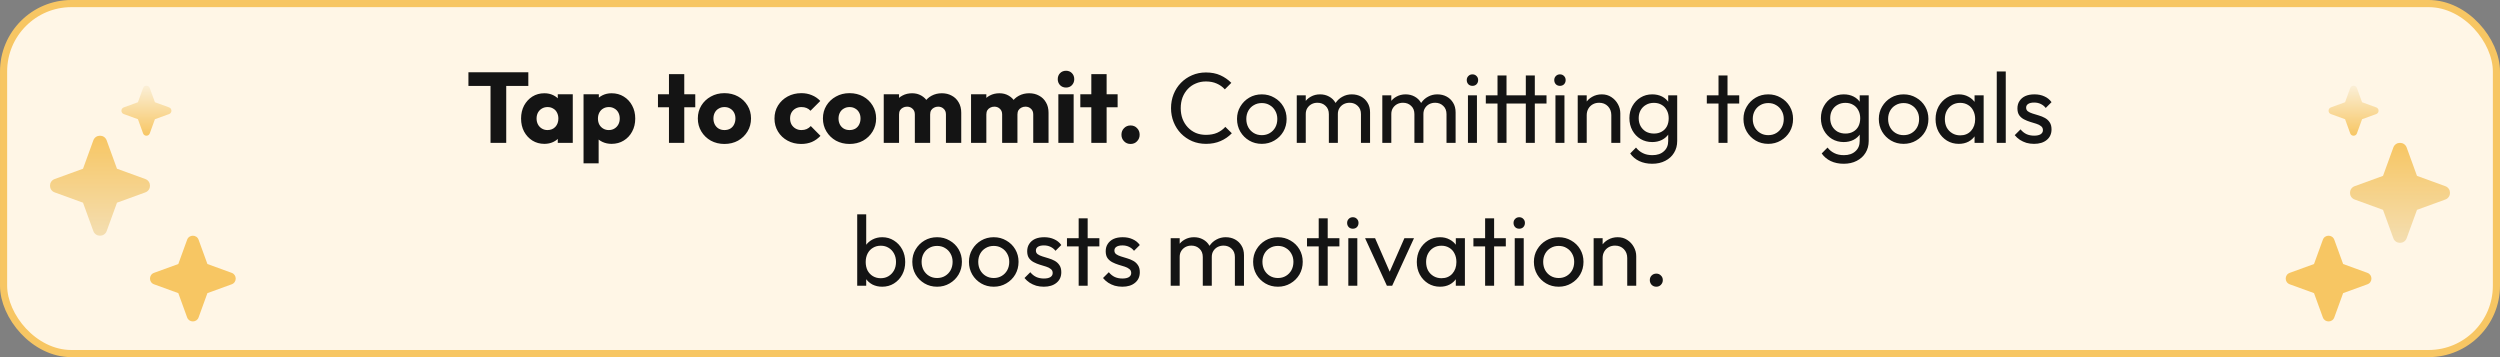 <svg width="350" height="50" viewBox="0 0 350 50" fill="none" xmlns="http://www.w3.org/2000/svg">
<rect x="0" y="0" width="350" height="50" fill="#808080" stroke="none"/>
<rect x="0.5" y="0.5" width="349" height="49" rx="9.5" fill="#FFF6E6"/>
<rect x="0.5" y="0.5" width="349" height="49" rx="9.5" stroke="#F7C663"/>
<path fill-rule="evenodd" clip-rule="evenodd" d="M14.935 19.655C14.617 18.782 13.383 18.782 13.065 19.655L11.622 23.622L7.655 25.065C6.782 25.383 6.782 26.617 7.655 26.935L11.622 28.378L13.065 32.345C13.383 33.218 14.617 33.218 14.935 32.345L16.378 28.378L20.345 26.935C21.218 26.617 21.218 25.383 20.345 25.065L16.378 23.622L14.935 19.655Z" fill="url(#paint0_linear_2391_3575)"/>
<path fill-rule="evenodd" clip-rule="evenodd" d="M20.968 12.327C20.808 11.891 20.192 11.891 20.032 12.327L19.311 14.311L17.327 15.033C16.891 15.191 16.891 15.809 17.327 15.967L19.311 16.689L20.032 18.673C20.192 19.109 20.808 19.109 20.968 18.673L21.689 16.689L23.673 15.967C24.109 15.809 24.109 15.191 23.673 15.033L21.689 14.311L20.968 12.327Z" fill="url(#paint1_linear_2391_3575)"/>
<path fill-rule="evenodd" clip-rule="evenodd" d="M27.802 33.561C27.529 32.813 26.471 32.813 26.198 33.561L24.962 36.962L21.561 38.199C20.813 38.471 20.813 39.529 21.561 39.801L24.962 41.038L26.198 44.439C26.471 45.187 27.529 45.187 27.802 44.439L29.038 41.038L32.439 39.801C33.187 39.529 33.187 38.471 32.439 38.199L29.038 36.962L27.802 33.561Z" fill="#F7C663"/>
<path d="M68.674 20V10.256H70.872V20H68.674ZM65.58 12.034V10.116H73.966V12.034H65.58ZM76.212 20.14C75.587 20.14 75.027 19.986 74.532 19.678C74.047 19.37 73.66 18.95 73.37 18.418C73.09 17.886 72.95 17.279 72.95 16.598C72.95 15.917 73.09 15.31 73.37 14.778C73.66 14.246 74.047 13.826 74.532 13.518C75.027 13.21 75.587 13.056 76.212 13.056C76.67 13.056 77.08 13.145 77.444 13.322C77.818 13.499 78.121 13.747 78.354 14.064C78.588 14.372 78.718 14.727 78.746 15.128V18.068C78.718 18.469 78.588 18.829 78.354 19.146C78.13 19.454 77.832 19.697 77.458 19.874C77.085 20.051 76.67 20.14 76.212 20.14ZM76.646 18.208C77.104 18.208 77.472 18.059 77.752 17.76C78.032 17.452 78.172 17.065 78.172 16.598C78.172 16.281 78.107 16.001 77.976 15.758C77.855 15.515 77.678 15.329 77.444 15.198C77.22 15.058 76.959 14.988 76.66 14.988C76.362 14.988 76.096 15.058 75.862 15.198C75.638 15.329 75.456 15.515 75.316 15.758C75.186 16.001 75.12 16.281 75.12 16.598C75.12 16.906 75.186 17.181 75.316 17.424C75.447 17.667 75.629 17.858 75.862 17.998C76.096 18.138 76.357 18.208 76.646 18.208ZM78.088 20V18.166L78.41 16.514L78.088 14.862V13.196H80.188V20H78.088ZM85.616 20.14C85.159 20.14 84.739 20.051 84.356 19.874C83.974 19.697 83.661 19.454 83.418 19.146C83.176 18.829 83.036 18.469 82.998 18.068V15.198C83.036 14.797 83.176 14.433 83.418 14.106C83.661 13.779 83.974 13.523 84.356 13.336C84.739 13.149 85.159 13.056 85.616 13.056C86.26 13.056 86.83 13.21 87.324 13.518C87.828 13.826 88.22 14.246 88.5 14.778C88.79 15.31 88.934 15.917 88.934 16.598C88.934 17.279 88.79 17.886 88.5 18.418C88.22 18.95 87.828 19.37 87.324 19.678C86.83 19.986 86.26 20.14 85.616 20.14ZM81.696 22.87V13.196H83.838V14.946L83.488 16.598L83.81 18.25V22.87H81.696ZM85.224 18.208C85.532 18.208 85.798 18.138 86.022 17.998C86.256 17.858 86.438 17.667 86.568 17.424C86.699 17.181 86.764 16.906 86.764 16.598C86.764 16.281 86.699 16.001 86.568 15.758C86.438 15.515 86.256 15.329 86.022 15.198C85.798 15.058 85.537 14.988 85.238 14.988C84.94 14.988 84.674 15.058 84.44 15.198C84.216 15.329 84.039 15.515 83.908 15.758C83.778 16.001 83.712 16.281 83.712 16.598C83.712 16.906 83.773 17.181 83.894 17.424C84.025 17.667 84.207 17.858 84.44 17.998C84.674 18.138 84.935 18.208 85.224 18.208ZM93.655 20V10.382H95.797V20H93.655ZM92.115 15.016V13.196H97.337V15.016H92.115ZM101.42 20.154C100.72 20.154 100.085 20 99.516 19.692C98.956 19.375 98.512 18.945 98.186 18.404C97.859 17.863 97.696 17.256 97.696 16.584C97.696 15.912 97.859 15.31 98.186 14.778C98.512 14.246 98.956 13.826 99.516 13.518C100.076 13.201 100.71 13.042 101.42 13.042C102.129 13.042 102.764 13.196 103.324 13.504C103.884 13.812 104.327 14.237 104.654 14.778C104.98 15.31 105.144 15.912 105.144 16.584C105.144 17.256 104.98 17.863 104.654 18.404C104.327 18.945 103.884 19.375 103.324 19.692C102.764 20 102.129 20.154 101.42 20.154ZM101.42 18.208C101.728 18.208 101.998 18.143 102.232 18.012C102.465 17.872 102.642 17.681 102.764 17.438C102.894 17.186 102.96 16.901 102.96 16.584C102.96 16.267 102.894 15.991 102.764 15.758C102.633 15.515 102.451 15.329 102.218 15.198C101.994 15.058 101.728 14.988 101.42 14.988C101.121 14.988 100.855 15.058 100.622 15.198C100.388 15.329 100.206 15.515 100.076 15.758C99.945 16.001 99.88 16.281 99.88 16.598C99.88 16.906 99.945 17.186 100.076 17.438C100.206 17.681 100.388 17.872 100.622 18.012C100.855 18.143 101.121 18.208 101.42 18.208ZM112.166 20.154C111.466 20.154 110.831 20 110.262 19.692C109.693 19.384 109.245 18.959 108.918 18.418C108.591 17.877 108.428 17.27 108.428 16.598C108.428 15.917 108.591 15.31 108.918 14.778C109.254 14.237 109.707 13.812 110.276 13.504C110.845 13.196 111.485 13.042 112.194 13.042C112.726 13.042 113.211 13.135 113.65 13.322C114.098 13.499 114.495 13.77 114.84 14.134L113.468 15.506C113.309 15.329 113.123 15.198 112.908 15.114C112.703 15.03 112.465 14.988 112.194 14.988C111.886 14.988 111.611 15.058 111.368 15.198C111.135 15.329 110.948 15.515 110.808 15.758C110.677 15.991 110.612 16.267 110.612 16.584C110.612 16.901 110.677 17.181 110.808 17.424C110.948 17.667 111.139 17.858 111.382 17.998C111.625 18.138 111.895 18.208 112.194 18.208C112.474 18.208 112.721 18.161 112.936 18.068C113.16 17.965 113.351 17.825 113.51 17.648L114.868 19.02C114.513 19.393 114.112 19.678 113.664 19.874C113.216 20.061 112.717 20.154 112.166 20.154ZM118.933 20.154C118.233 20.154 117.599 20 117.029 19.692C116.469 19.375 116.026 18.945 115.699 18.404C115.373 17.863 115.209 17.256 115.209 16.584C115.209 15.912 115.373 15.31 115.699 14.778C116.026 14.246 116.469 13.826 117.029 13.518C117.589 13.201 118.224 13.042 118.933 13.042C119.643 13.042 120.277 13.196 120.837 13.504C121.397 13.812 121.841 14.237 122.167 14.778C122.494 15.31 122.657 15.912 122.657 16.584C122.657 17.256 122.494 17.863 122.167 18.404C121.841 18.945 121.397 19.375 120.837 19.692C120.277 20 119.643 20.154 118.933 20.154ZM118.933 18.208C119.241 18.208 119.512 18.143 119.745 18.012C119.979 17.872 120.156 17.681 120.277 17.438C120.408 17.186 120.473 16.901 120.473 16.584C120.473 16.267 120.408 15.991 120.277 15.758C120.147 15.515 119.965 15.329 119.731 15.198C119.507 15.058 119.241 14.988 118.933 14.988C118.635 14.988 118.369 15.058 118.135 15.198C117.902 15.329 117.72 15.515 117.589 15.758C117.459 16.001 117.393 16.281 117.393 16.598C117.393 16.906 117.459 17.186 117.589 17.438C117.72 17.681 117.902 17.872 118.135 18.012C118.369 18.143 118.635 18.208 118.933 18.208ZM123.724 20V13.196H125.866V20H123.724ZM128.078 20V16.024C128.078 15.679 127.97 15.413 127.756 15.226C127.55 15.03 127.294 14.932 126.986 14.932C126.771 14.932 126.58 14.979 126.412 15.072C126.244 15.156 126.108 15.277 126.006 15.436C125.912 15.595 125.866 15.791 125.866 16.024L125.04 15.66C125.04 15.119 125.156 14.657 125.39 14.274C125.623 13.882 125.94 13.583 126.342 13.378C126.743 13.163 127.196 13.056 127.7 13.056C128.176 13.056 128.6 13.163 128.974 13.378C129.356 13.593 129.66 13.891 129.884 14.274C130.108 14.657 130.22 15.114 130.22 15.646V20H128.078ZM132.432 20V16.024C132.432 15.679 132.324 15.413 132.11 15.226C131.904 15.03 131.648 14.932 131.34 14.932C131.125 14.932 130.934 14.979 130.766 15.072C130.598 15.156 130.462 15.277 130.36 15.436C130.266 15.595 130.22 15.791 130.22 16.024L128.988 15.856C129.006 15.277 129.142 14.783 129.394 14.372C129.655 13.952 129.996 13.63 130.416 13.406C130.845 13.173 131.326 13.056 131.858 13.056C132.38 13.056 132.842 13.168 133.244 13.392C133.654 13.607 133.976 13.919 134.21 14.33C134.452 14.731 134.574 15.217 134.574 15.786V20H132.432ZM135.946 20V13.196H138.088V20H135.946ZM140.3 20V16.024C140.3 15.679 140.193 15.413 139.978 15.226C139.773 15.03 139.516 14.932 139.208 14.932C138.994 14.932 138.802 14.979 138.634 15.072C138.466 15.156 138.331 15.277 138.228 15.436C138.135 15.595 138.088 15.791 138.088 16.024L137.262 15.66C137.262 15.119 137.379 14.657 137.612 14.274C137.846 13.882 138.163 13.583 138.564 13.378C138.966 13.163 139.418 13.056 139.922 13.056C140.398 13.056 140.823 13.163 141.196 13.378C141.579 13.593 141.882 13.891 142.106 14.274C142.33 14.657 142.442 15.114 142.442 15.646V20H140.3ZM144.654 20V16.024C144.654 15.679 144.547 15.413 144.332 15.226C144.127 15.03 143.87 14.932 143.562 14.932C143.348 14.932 143.156 14.979 142.988 15.072C142.82 15.156 142.685 15.277 142.582 15.436C142.489 15.595 142.442 15.791 142.442 16.024L141.21 15.856C141.229 15.277 141.364 14.783 141.616 14.372C141.878 13.952 142.218 13.63 142.638 13.406C143.068 13.173 143.548 13.056 144.08 13.056C144.603 13.056 145.065 13.168 145.466 13.392C145.877 13.607 146.199 13.919 146.432 14.33C146.675 14.731 146.796 15.217 146.796 15.786V20H144.654ZM148.169 20V13.196H150.311V20H148.169ZM149.247 12.258C148.911 12.258 148.631 12.146 148.407 11.922C148.192 11.689 148.085 11.409 148.085 11.082C148.085 10.746 148.192 10.466 148.407 10.242C148.631 10.018 148.911 9.906 149.247 9.906C149.583 9.906 149.858 10.018 150.073 10.242C150.288 10.466 150.395 10.746 150.395 11.082C150.395 11.409 150.288 11.689 150.073 11.922C149.858 12.146 149.583 12.258 149.247 12.258ZM152.785 20V10.382H154.927V20H152.785ZM151.245 15.016V13.196H156.467V15.016H151.245ZM158.277 20.154C157.913 20.154 157.609 20.028 157.367 19.776C157.124 19.524 157.003 19.221 157.003 18.866C157.003 18.493 157.124 18.185 157.367 17.942C157.609 17.69 157.913 17.564 158.277 17.564C158.65 17.564 158.953 17.69 159.187 17.942C159.429 18.185 159.551 18.493 159.551 18.866C159.551 19.221 159.429 19.524 159.187 19.776C158.953 20.028 158.65 20.154 158.277 20.154ZM168.844 20.14C168.144 20.14 167.495 20.014 166.898 19.762C166.301 19.501 165.778 19.141 165.33 18.684C164.891 18.227 164.551 17.695 164.308 17.088C164.065 16.481 163.944 15.833 163.944 15.142C163.944 14.442 164.065 13.789 164.308 13.182C164.551 12.575 164.891 12.048 165.33 11.6C165.778 11.143 166.296 10.788 166.884 10.536C167.481 10.275 168.13 10.144 168.83 10.144C169.595 10.144 170.267 10.275 170.846 10.536C171.425 10.797 171.938 11.152 172.386 11.6L171.476 12.51C171.168 12.165 170.79 11.894 170.342 11.698C169.903 11.502 169.399 11.404 168.83 11.404C168.317 11.404 167.845 11.497 167.416 11.684C166.987 11.861 166.613 12.118 166.296 12.454C165.979 12.79 165.731 13.187 165.554 13.644C165.386 14.101 165.302 14.601 165.302 15.142C165.302 15.683 165.386 16.183 165.554 16.64C165.731 17.097 165.979 17.494 166.296 17.83C166.613 18.166 166.987 18.427 167.416 18.614C167.845 18.791 168.317 18.88 168.83 18.88C169.437 18.88 169.964 18.782 170.412 18.586C170.86 18.381 171.238 18.105 171.546 17.76L172.456 18.656C172.008 19.123 171.481 19.487 170.874 19.748C170.277 20.009 169.6 20.14 168.844 20.14ZM176.654 20.14C176.001 20.14 175.413 19.986 174.89 19.678C174.368 19.37 173.952 18.955 173.644 18.432C173.336 17.9 173.182 17.307 173.182 16.654C173.182 16.01 173.336 15.431 173.644 14.918C173.952 14.395 174.368 13.98 174.89 13.672C175.413 13.364 176.001 13.21 176.654 13.21C177.298 13.21 177.882 13.364 178.404 13.672C178.936 13.971 179.356 14.381 179.664 14.904C179.972 15.427 180.126 16.01 180.126 16.654C180.126 17.307 179.972 17.9 179.664 18.432C179.356 18.955 178.936 19.37 178.404 19.678C177.882 19.986 177.298 20.14 176.654 20.14ZM176.654 18.922C177.074 18.922 177.448 18.824 177.774 18.628C178.101 18.432 178.358 18.166 178.544 17.83C178.731 17.485 178.824 17.093 178.824 16.654C178.824 16.225 178.726 15.842 178.53 15.506C178.344 15.17 178.087 14.909 177.76 14.722C177.443 14.526 177.074 14.428 176.654 14.428C176.234 14.428 175.861 14.526 175.534 14.722C175.208 14.909 174.951 15.17 174.764 15.506C174.578 15.842 174.484 16.225 174.484 16.654C174.484 17.093 174.578 17.485 174.764 17.83C174.951 18.166 175.208 18.432 175.534 18.628C175.861 18.824 176.234 18.922 176.654 18.922ZM181.546 20V13.35H182.806V20H181.546ZM186.04 20V15.982C186.04 15.487 185.886 15.1 185.578 14.82C185.279 14.531 184.901 14.386 184.444 14.386C184.136 14.386 183.861 14.451 183.618 14.582C183.375 14.713 183.179 14.895 183.03 15.128C182.881 15.361 182.806 15.641 182.806 15.968L182.288 15.716C182.288 15.212 182.395 14.773 182.61 14.4C182.834 14.027 183.137 13.737 183.52 13.532C183.903 13.317 184.332 13.21 184.808 13.21C185.275 13.21 185.695 13.313 186.068 13.518C186.451 13.723 186.749 14.013 186.964 14.386C187.188 14.759 187.3 15.203 187.3 15.716V20H186.04ZM190.534 20V15.982C190.534 15.487 190.38 15.1 190.072 14.82C189.773 14.531 189.4 14.386 188.952 14.386C188.644 14.386 188.364 14.451 188.112 14.582C187.869 14.713 187.673 14.895 187.524 15.128C187.375 15.361 187.3 15.641 187.3 15.968L186.586 15.716C186.614 15.203 186.749 14.764 186.992 14.4C187.244 14.027 187.566 13.737 187.958 13.532C188.35 13.317 188.779 13.21 189.246 13.21C189.731 13.21 190.165 13.313 190.548 13.518C190.931 13.723 191.234 14.013 191.458 14.386C191.691 14.759 191.808 15.207 191.808 15.73V20H190.534ZM193.523 20V13.35H194.783V20H193.523ZM198.017 20V15.982C198.017 15.487 197.863 15.1 197.555 14.82C197.256 14.531 196.878 14.386 196.421 14.386C196.113 14.386 195.837 14.451 195.595 14.582C195.352 14.713 195.156 14.895 195.007 15.128C194.857 15.361 194.783 15.641 194.783 15.968L194.265 15.716C194.265 15.212 194.372 14.773 194.587 14.4C194.811 14.027 195.114 13.737 195.497 13.532C195.879 13.317 196.309 13.21 196.785 13.21C197.251 13.21 197.671 13.313 198.045 13.518C198.427 13.723 198.726 14.013 198.941 14.386C199.165 14.759 199.277 15.203 199.277 15.716V20H198.017ZM202.511 20V15.982C202.511 15.487 202.357 15.1 202.049 14.82C201.75 14.531 201.377 14.386 200.929 14.386C200.621 14.386 200.341 14.451 200.089 14.582C199.846 14.713 199.65 14.895 199.501 15.128C199.351 15.361 199.277 15.641 199.277 15.968L198.563 15.716C198.591 15.203 198.726 14.764 198.969 14.4C199.221 14.027 199.543 13.737 199.935 13.532C200.327 13.317 200.756 13.21 201.223 13.21C201.708 13.21 202.142 13.313 202.525 13.518C202.907 13.723 203.211 14.013 203.435 14.386C203.668 14.759 203.785 15.207 203.785 15.73V20H202.511ZM205.513 20V13.35H206.773V20H205.513ZM206.143 12.02C205.91 12.02 205.719 11.945 205.569 11.796C205.42 11.637 205.345 11.441 205.345 11.208C205.345 10.984 205.42 10.797 205.569 10.648C205.719 10.489 205.91 10.41 206.143 10.41C206.377 10.41 206.568 10.489 206.717 10.648C206.867 10.797 206.941 10.984 206.941 11.208C206.941 11.441 206.867 11.637 206.717 11.796C206.568 11.945 206.377 12.02 206.143 12.02ZM209.652 20V10.564H210.912V20H209.652ZM208.014 14.498V13.35H216.512V14.498H208.014ZM213.614 20V10.564H214.874V20H213.614ZM217.763 20V13.35H219.023V20H217.763ZM218.393 12.02C218.16 12.02 217.969 11.945 217.819 11.796C217.67 11.637 217.595 11.441 217.595 11.208C217.595 10.984 217.67 10.797 217.819 10.648C217.969 10.489 218.16 10.41 218.393 10.41C218.627 10.41 218.818 10.489 218.967 10.648C219.117 10.797 219.191 10.984 219.191 11.208C219.191 11.441 219.117 11.637 218.967 11.796C218.818 11.945 218.627 12.02 218.393 12.02ZM225.584 20V16.122C225.584 15.618 225.425 15.203 225.108 14.876C224.791 14.549 224.38 14.386 223.876 14.386C223.54 14.386 223.241 14.461 222.98 14.61C222.719 14.759 222.513 14.965 222.364 15.226C222.215 15.487 222.14 15.786 222.14 16.122L221.622 15.828C221.622 15.324 221.734 14.876 221.958 14.484C222.182 14.092 222.495 13.784 222.896 13.56C223.297 13.327 223.75 13.21 224.254 13.21C224.758 13.21 225.201 13.336 225.584 13.588C225.976 13.84 226.284 14.171 226.508 14.582C226.732 14.983 226.844 15.413 226.844 15.87V20H225.584ZM220.88 20V13.35H222.14V20H220.88ZM231.308 22.926C230.627 22.926 230.02 22.8 229.488 22.548C228.965 22.296 228.545 21.941 228.228 21.484L229.04 20.658C229.311 21.003 229.633 21.265 230.006 21.442C230.379 21.629 230.823 21.722 231.336 21.722C232.017 21.722 232.554 21.54 232.946 21.176C233.347 20.821 233.548 20.341 233.548 19.734V18.082L233.772 16.584L233.548 15.1V13.35H234.808V19.734C234.808 20.369 234.659 20.924 234.36 21.4C234.071 21.876 233.66 22.249 233.128 22.52C232.605 22.791 231.999 22.926 231.308 22.926ZM231.308 19.888C230.701 19.888 230.155 19.743 229.67 19.454C229.194 19.165 228.816 18.768 228.536 18.264C228.256 17.751 228.116 17.177 228.116 16.542C228.116 15.907 228.256 15.343 228.536 14.848C228.816 14.344 229.194 13.947 229.67 13.658C230.155 13.359 230.701 13.21 231.308 13.21C231.831 13.21 232.293 13.313 232.694 13.518C233.095 13.723 233.413 14.013 233.646 14.386C233.889 14.75 234.019 15.179 234.038 15.674V17.438C234.01 17.923 233.875 18.353 233.632 18.726C233.399 19.09 233.081 19.375 232.68 19.58C232.279 19.785 231.821 19.888 231.308 19.888ZM231.56 18.698C231.971 18.698 232.33 18.609 232.638 18.432C232.955 18.255 233.198 18.007 233.366 17.69C233.534 17.363 233.618 16.985 233.618 16.556C233.618 16.127 233.529 15.753 233.352 15.436C233.184 15.109 232.946 14.857 232.638 14.68C232.33 14.493 231.966 14.4 231.546 14.4C231.126 14.4 230.757 14.493 230.44 14.68C230.123 14.857 229.871 15.109 229.684 15.436C229.507 15.753 229.418 16.122 229.418 16.542C229.418 16.962 229.507 17.335 229.684 17.662C229.871 17.989 230.123 18.245 230.44 18.432C230.767 18.609 231.14 18.698 231.56 18.698ZM240.592 20V10.564H241.852V20H240.592ZM238.954 14.498V13.35H243.49V14.498H238.954ZM247.557 20.14C246.903 20.14 246.315 19.986 245.793 19.678C245.27 19.37 244.855 18.955 244.547 18.432C244.239 17.9 244.085 17.307 244.085 16.654C244.085 16.01 244.239 15.431 244.547 14.918C244.855 14.395 245.27 13.98 245.793 13.672C246.315 13.364 246.903 13.21 247.557 13.21C248.201 13.21 248.784 13.364 249.307 13.672C249.839 13.971 250.259 14.381 250.567 14.904C250.875 15.427 251.029 16.01 251.029 16.654C251.029 17.307 250.875 17.9 250.567 18.432C250.259 18.955 249.839 19.37 249.307 19.678C248.784 19.986 248.201 20.14 247.557 20.14ZM247.557 18.922C247.977 18.922 248.35 18.824 248.677 18.628C249.003 18.432 249.26 18.166 249.447 17.83C249.633 17.485 249.727 17.093 249.727 16.654C249.727 16.225 249.629 15.842 249.433 15.506C249.246 15.17 248.989 14.909 248.663 14.722C248.345 14.526 247.977 14.428 247.557 14.428C247.137 14.428 246.763 14.526 246.437 14.722C246.11 14.909 245.853 15.17 245.667 15.506C245.48 15.842 245.387 16.225 245.387 16.654C245.387 17.093 245.48 17.485 245.667 17.83C245.853 18.166 246.11 18.432 246.437 18.628C246.763 18.824 247.137 18.922 247.557 18.922ZM258.119 22.926C257.437 22.926 256.831 22.8 256.299 22.548C255.776 22.296 255.356 21.941 255.039 21.484L255.851 20.658C256.121 21.003 256.443 21.265 256.817 21.442C257.19 21.629 257.633 21.722 258.147 21.722C258.828 21.722 259.365 21.54 259.757 21.176C260.158 20.821 260.359 20.341 260.359 19.734V18.082L260.583 16.584L260.359 15.1V13.35H261.619V19.734C261.619 20.369 261.469 20.924 261.171 21.4C260.881 21.876 260.471 22.249 259.939 22.52C259.416 22.791 258.809 22.926 258.119 22.926ZM258.119 19.888C257.512 19.888 256.966 19.743 256.481 19.454C256.005 19.165 255.627 18.768 255.347 18.264C255.067 17.751 254.927 17.177 254.927 16.542C254.927 15.907 255.067 15.343 255.347 14.848C255.627 14.344 256.005 13.947 256.481 13.658C256.966 13.359 257.512 13.21 258.119 13.21C258.641 13.21 259.103 13.313 259.505 13.518C259.906 13.723 260.223 14.013 260.457 14.386C260.699 14.75 260.83 15.179 260.849 15.674V17.438C260.821 17.923 260.685 18.353 260.443 18.726C260.209 19.09 259.892 19.375 259.491 19.58C259.089 19.785 258.632 19.888 258.119 19.888ZM258.371 18.698C258.781 18.698 259.141 18.609 259.449 18.432C259.766 18.255 260.009 18.007 260.177 17.69C260.345 17.363 260.429 16.985 260.429 16.556C260.429 16.127 260.34 15.753 260.163 15.436C259.995 15.109 259.757 14.857 259.449 14.68C259.141 14.493 258.777 14.4 258.357 14.4C257.937 14.4 257.568 14.493 257.251 14.68C256.933 14.857 256.681 15.109 256.495 15.436C256.317 15.753 256.229 16.122 256.229 16.542C256.229 16.962 256.317 17.335 256.495 17.662C256.681 17.989 256.933 18.245 257.251 18.432C257.577 18.609 257.951 18.698 258.371 18.698ZM266.506 20.14C265.853 20.14 265.265 19.986 264.742 19.678C264.219 19.37 263.804 18.955 263.496 18.432C263.188 17.9 263.034 17.307 263.034 16.654C263.034 16.01 263.188 15.431 263.496 14.918C263.804 14.395 264.219 13.98 264.742 13.672C265.265 13.364 265.853 13.21 266.506 13.21C267.15 13.21 267.733 13.364 268.256 13.672C268.788 13.971 269.208 14.381 269.516 14.904C269.824 15.427 269.978 16.01 269.978 16.654C269.978 17.307 269.824 17.9 269.516 18.432C269.208 18.955 268.788 19.37 268.256 19.678C267.733 19.986 267.15 20.14 266.506 20.14ZM266.506 18.922C266.926 18.922 267.299 18.824 267.626 18.628C267.953 18.432 268.209 18.166 268.396 17.83C268.583 17.485 268.676 17.093 268.676 16.654C268.676 16.225 268.578 15.842 268.382 15.506C268.195 15.17 267.939 14.909 267.612 14.722C267.295 14.526 266.926 14.428 266.506 14.428C266.086 14.428 265.713 14.526 265.386 14.722C265.059 14.909 264.803 15.17 264.616 15.506C264.429 15.842 264.336 16.225 264.336 16.654C264.336 17.093 264.429 17.485 264.616 17.83C264.803 18.166 265.059 18.432 265.386 18.628C265.713 18.824 266.086 18.922 266.506 18.922ZM274.226 20.14C273.619 20.14 273.068 19.991 272.574 19.692C272.079 19.384 271.687 18.969 271.398 18.446C271.118 17.923 270.978 17.335 270.978 16.682C270.978 16.029 271.118 15.441 271.398 14.918C271.687 14.395 272.074 13.98 272.56 13.672C273.054 13.364 273.61 13.21 274.226 13.21C274.73 13.21 275.178 13.317 275.57 13.532C275.971 13.737 276.293 14.027 276.536 14.4C276.778 14.764 276.914 15.189 276.942 15.674V17.676C276.914 18.152 276.778 18.577 276.536 18.95C276.302 19.323 275.985 19.617 275.584 19.832C275.192 20.037 274.739 20.14 274.226 20.14ZM274.436 18.95C275.061 18.95 275.565 18.74 275.948 18.32C276.33 17.891 276.522 17.345 276.522 16.682C276.522 16.225 276.433 15.828 276.256 15.492C276.088 15.147 275.845 14.881 275.528 14.694C275.21 14.498 274.842 14.4 274.422 14.4C274.002 14.4 273.628 14.498 273.302 14.694C272.984 14.89 272.732 15.161 272.546 15.506C272.368 15.842 272.28 16.229 272.28 16.668C272.28 17.116 272.368 17.513 272.546 17.858C272.732 18.194 272.989 18.46 273.316 18.656C273.642 18.852 274.016 18.95 274.436 18.95ZM276.438 20V18.208L276.676 16.584L276.438 14.974V13.35H277.712V20H276.438ZM279.546 20V10.004H280.806V20H279.546ZM284.764 20.14C284.39 20.14 284.036 20.093 283.7 20C283.373 19.897 283.07 19.757 282.79 19.58C282.51 19.393 282.267 19.174 282.062 18.922L282.874 18.11C283.116 18.409 283.396 18.633 283.714 18.782C284.031 18.922 284.386 18.992 284.778 18.992C285.17 18.992 285.473 18.927 285.688 18.796C285.902 18.656 286.01 18.465 286.01 18.222C286.01 17.979 285.921 17.793 285.744 17.662C285.576 17.522 285.356 17.41 285.086 17.326C284.815 17.233 284.526 17.144 284.218 17.06C283.919 16.967 283.634 16.85 283.364 16.71C283.093 16.57 282.869 16.379 282.692 16.136C282.524 15.893 282.44 15.571 282.44 15.17C282.44 14.769 282.538 14.423 282.734 14.134C282.93 13.835 283.2 13.607 283.546 13.448C283.9 13.289 284.325 13.21 284.82 13.21C285.342 13.21 285.804 13.303 286.206 13.49C286.616 13.667 286.952 13.938 287.214 14.302L286.402 15.114C286.215 14.871 285.982 14.685 285.702 14.554C285.431 14.423 285.123 14.358 284.778 14.358C284.414 14.358 284.134 14.423 283.938 14.554C283.751 14.675 283.658 14.848 283.658 15.072C283.658 15.296 283.742 15.469 283.91 15.59C284.078 15.711 284.297 15.814 284.568 15.898C284.848 15.982 285.137 16.071 285.436 16.164C285.734 16.248 286.019 16.365 286.29 16.514C286.56 16.663 286.78 16.864 286.948 17.116C287.125 17.368 287.214 17.699 287.214 18.11C287.214 18.735 286.99 19.23 286.542 19.594C286.103 19.958 285.51 20.14 284.764 20.14ZM123.509 40.14C123.005 40.14 122.548 40.037 122.137 39.832C121.736 39.617 121.414 39.323 121.171 38.95C120.928 38.577 120.793 38.152 120.765 37.676V35.674C120.793 35.189 120.928 34.764 121.171 34.4C121.423 34.027 121.75 33.737 122.151 33.532C122.562 33.317 123.014 33.21 123.509 33.21C124.116 33.21 124.662 33.364 125.147 33.672C125.642 33.98 126.029 34.395 126.309 34.918C126.589 35.441 126.729 36.029 126.729 36.682C126.729 37.335 126.589 37.923 126.309 38.446C126.029 38.969 125.642 39.384 125.147 39.692C124.662 39.991 124.116 40.14 123.509 40.14ZM120.009 40V30.004H121.269V34.974L121.031 36.584L121.269 38.208V40H120.009ZM123.299 38.95C123.719 38.95 124.088 38.852 124.405 38.656C124.722 38.46 124.974 38.194 125.161 37.858C125.348 37.513 125.441 37.116 125.441 36.668C125.441 36.229 125.348 35.837 125.161 35.492C124.974 35.147 124.722 34.881 124.405 34.694C124.088 34.498 123.724 34.4 123.313 34.4C122.893 34.4 122.524 34.498 122.207 34.694C121.89 34.881 121.642 35.147 121.465 35.492C121.288 35.837 121.199 36.234 121.199 36.682C121.199 37.121 121.283 37.513 121.451 37.858C121.628 38.194 121.876 38.46 122.193 38.656C122.52 38.852 122.888 38.95 123.299 38.95ZM131.195 40.14C130.542 40.14 129.954 39.986 129.431 39.678C128.909 39.37 128.493 38.955 128.185 38.432C127.877 37.9 127.723 37.307 127.723 36.654C127.723 36.01 127.877 35.431 128.185 34.918C128.493 34.395 128.909 33.98 129.431 33.672C129.954 33.364 130.542 33.21 131.195 33.21C131.839 33.21 132.423 33.364 132.945 33.672C133.477 33.971 133.897 34.381 134.205 34.904C134.513 35.427 134.667 36.01 134.667 36.654C134.667 37.307 134.513 37.9 134.205 38.432C133.897 38.955 133.477 39.37 132.945 39.678C132.423 39.986 131.839 40.14 131.195 40.14ZM131.195 38.922C131.615 38.922 131.989 38.824 132.315 38.628C132.642 38.432 132.899 38.166 133.085 37.83C133.272 37.485 133.365 37.093 133.365 36.654C133.365 36.225 133.267 35.842 133.071 35.506C132.885 35.17 132.628 34.909 132.301 34.722C131.984 34.526 131.615 34.428 131.195 34.428C130.775 34.428 130.402 34.526 130.075 34.722C129.749 34.909 129.492 35.17 129.305 35.506C129.119 35.842 129.025 36.225 129.025 36.654C129.025 37.093 129.119 37.485 129.305 37.83C129.492 38.166 129.749 38.432 130.075 38.628C130.402 38.824 130.775 38.922 131.195 38.922ZM139.125 40.14C138.472 40.14 137.884 39.986 137.361 39.678C136.838 39.37 136.423 38.955 136.115 38.432C135.807 37.9 135.653 37.307 135.653 36.654C135.653 36.01 135.807 35.431 136.115 34.918C136.423 34.395 136.838 33.98 137.361 33.672C137.884 33.364 138.472 33.21 139.125 33.21C139.769 33.21 140.352 33.364 140.875 33.672C141.407 33.971 141.827 34.381 142.135 34.904C142.443 35.427 142.597 36.01 142.597 36.654C142.597 37.307 142.443 37.9 142.135 38.432C141.827 38.955 141.407 39.37 140.875 39.678C140.352 39.986 139.769 40.14 139.125 40.14ZM139.125 38.922C139.545 38.922 139.918 38.824 140.245 38.628C140.572 38.432 140.828 38.166 141.015 37.83C141.202 37.485 141.295 37.093 141.295 36.654C141.295 36.225 141.197 35.842 141.001 35.506C140.814 35.17 140.558 34.909 140.231 34.722C139.914 34.526 139.545 34.428 139.125 34.428C138.705 34.428 138.332 34.526 138.005 34.722C137.678 34.909 137.422 35.17 137.235 35.506C137.048 35.842 136.955 36.225 136.955 36.654C136.955 37.093 137.048 37.485 137.235 37.83C137.422 38.166 137.678 38.432 138.005 38.628C138.332 38.824 138.705 38.922 139.125 38.922ZM146.131 40.14C145.757 40.14 145.403 40.093 145.067 40C144.74 39.897 144.437 39.757 144.157 39.58C143.877 39.393 143.634 39.174 143.429 38.922L144.241 38.11C144.483 38.409 144.763 38.633 145.081 38.782C145.398 38.922 145.753 38.992 146.145 38.992C146.537 38.992 146.84 38.927 147.055 38.796C147.269 38.656 147.377 38.465 147.377 38.222C147.377 37.979 147.288 37.793 147.111 37.662C146.943 37.522 146.723 37.41 146.453 37.326C146.182 37.233 145.893 37.144 145.585 37.06C145.286 36.967 145.001 36.85 144.731 36.71C144.46 36.57 144.236 36.379 144.059 36.136C143.891 35.893 143.807 35.571 143.807 35.17C143.807 34.769 143.905 34.423 144.101 34.134C144.297 33.835 144.567 33.607 144.913 33.448C145.267 33.289 145.692 33.21 146.187 33.21C146.709 33.21 147.171 33.303 147.573 33.49C147.983 33.667 148.319 33.938 148.581 34.302L147.769 35.114C147.582 34.871 147.349 34.685 147.069 34.554C146.798 34.423 146.49 34.358 146.145 34.358C145.781 34.358 145.501 34.423 145.305 34.554C145.118 34.675 145.025 34.848 145.025 35.072C145.025 35.296 145.109 35.469 145.277 35.59C145.445 35.711 145.664 35.814 145.935 35.898C146.215 35.982 146.504 36.071 146.803 36.164C147.101 36.248 147.386 36.365 147.657 36.514C147.927 36.663 148.147 36.864 148.315 37.116C148.492 37.368 148.581 37.699 148.581 38.11C148.581 38.735 148.357 39.23 147.909 39.594C147.47 39.958 146.877 40.14 146.131 40.14ZM151.013 40V30.564H152.273V40H151.013ZM149.375 34.498V33.35H153.911V34.498H149.375ZM157.123 40.14C156.75 40.14 156.395 40.093 156.059 40C155.732 39.897 155.429 39.757 155.149 39.58C154.869 39.393 154.626 39.174 154.421 38.922L155.233 38.11C155.476 38.409 155.756 38.633 156.073 38.782C156.39 38.922 156.745 38.992 157.137 38.992C157.529 38.992 157.832 38.927 158.047 38.796C158.262 38.656 158.369 38.465 158.369 38.222C158.369 37.979 158.28 37.793 158.103 37.662C157.935 37.522 157.716 37.41 157.445 37.326C157.174 37.233 156.885 37.144 156.577 37.06C156.278 36.967 155.994 36.85 155.723 36.71C155.452 36.57 155.228 36.379 155.051 36.136C154.883 35.893 154.799 35.571 154.799 35.17C154.799 34.769 154.897 34.423 155.093 34.134C155.289 33.835 155.56 33.607 155.905 33.448C156.26 33.289 156.684 33.21 157.179 33.21C157.702 33.21 158.164 33.303 158.565 33.49C158.976 33.667 159.312 33.938 159.573 34.302L158.761 35.114C158.574 34.871 158.341 34.685 158.061 34.554C157.79 34.423 157.482 34.358 157.137 34.358C156.773 34.358 156.493 34.423 156.297 34.554C156.11 34.675 156.017 34.848 156.017 35.072C156.017 35.296 156.101 35.469 156.269 35.59C156.437 35.711 156.656 35.814 156.927 35.898C157.207 35.982 157.496 36.071 157.795 36.164C158.094 36.248 158.378 36.365 158.649 36.514C158.92 36.663 159.139 36.864 159.307 37.116C159.484 37.368 159.573 37.699 159.573 38.11C159.573 38.735 159.349 39.23 158.901 39.594C158.462 39.958 157.87 40.14 157.123 40.14ZM163.896 40V33.35H165.156V40H163.896ZM168.39 40V35.982C168.39 35.487 168.236 35.1 167.928 34.82C167.629 34.531 167.251 34.386 166.794 34.386C166.486 34.386 166.21 34.451 165.968 34.582C165.725 34.713 165.529 34.895 165.38 35.128C165.23 35.361 165.156 35.641 165.156 35.968L164.638 35.716C164.638 35.212 164.745 34.773 164.96 34.4C165.184 34.027 165.487 33.737 165.87 33.532C166.252 33.317 166.682 33.21 167.158 33.21C167.624 33.21 168.044 33.313 168.418 33.518C168.8 33.723 169.099 34.013 169.314 34.386C169.538 34.759 169.65 35.203 169.65 35.716V40H168.39ZM172.884 40V35.982C172.884 35.487 172.73 35.1 172.422 34.82C172.123 34.531 171.75 34.386 171.302 34.386C170.994 34.386 170.714 34.451 170.462 34.582C170.219 34.713 170.023 34.895 169.874 35.128C169.724 35.361 169.65 35.641 169.65 35.968L168.936 35.716C168.964 35.203 169.099 34.764 169.342 34.4C169.594 34.027 169.916 33.737 170.308 33.532C170.7 33.317 171.129 33.21 171.596 33.21C172.081 33.21 172.515 33.313 172.898 33.518C173.28 33.723 173.584 34.013 173.808 34.386C174.041 34.759 174.158 35.207 174.158 35.73V40H172.884ZM178.91 40.14C178.257 40.14 177.669 39.986 177.146 39.678C176.624 39.37 176.208 38.955 175.9 38.432C175.592 37.9 175.438 37.307 175.438 36.654C175.438 36.01 175.592 35.431 175.9 34.918C176.208 34.395 176.624 33.98 177.146 33.672C177.669 33.364 178.257 33.21 178.91 33.21C179.554 33.21 180.138 33.364 180.66 33.672C181.192 33.971 181.612 34.381 181.92 34.904C182.228 35.427 182.382 36.01 182.382 36.654C182.382 37.307 182.228 37.9 181.92 38.432C181.612 38.955 181.192 39.37 180.66 39.678C180.138 39.986 179.554 40.14 178.91 40.14ZM178.91 38.922C179.33 38.922 179.704 38.824 180.03 38.628C180.357 38.432 180.614 38.166 180.8 37.83C180.987 37.485 181.08 37.093 181.08 36.654C181.08 36.225 180.982 35.842 180.786 35.506C180.6 35.17 180.343 34.909 180.016 34.722C179.699 34.526 179.33 34.428 178.91 34.428C178.49 34.428 178.117 34.526 177.79 34.722C177.464 34.909 177.207 35.17 177.02 35.506C176.834 35.842 176.74 36.225 176.74 36.654C176.74 37.093 176.834 37.485 177.02 37.83C177.207 38.166 177.464 38.432 177.79 38.628C178.117 38.824 178.49 38.922 178.91 38.922ZM184.619 40V30.564H185.879V40H184.619ZM182.981 34.498V33.35H187.517V34.498H182.981ZM188.765 40V33.35H190.025V40H188.765ZM189.395 32.02C189.162 32.02 188.97 31.945 188.821 31.796C188.672 31.637 188.597 31.441 188.597 31.208C188.597 30.984 188.672 30.797 188.821 30.648C188.97 30.489 189.162 30.41 189.395 30.41C189.628 30.41 189.82 30.489 189.969 30.648C190.118 30.797 190.193 30.984 190.193 31.208C190.193 31.441 190.118 31.637 189.969 31.796C189.82 31.945 189.628 32.02 189.395 32.02ZM194.164 40L191.112 33.35H192.512L194.962 38.964H194.15L196.614 33.35H197.958L194.906 40H194.164ZM201.601 40.14C200.994 40.14 200.443 39.991 199.949 39.692C199.454 39.384 199.062 38.969 198.773 38.446C198.493 37.923 198.353 37.335 198.353 36.682C198.353 36.029 198.493 35.441 198.773 34.918C199.062 34.395 199.449 33.98 199.935 33.672C200.429 33.364 200.985 33.21 201.601 33.21C202.105 33.21 202.553 33.317 202.945 33.532C203.346 33.737 203.668 34.027 203.911 34.4C204.153 34.764 204.289 35.189 204.317 35.674V37.676C204.289 38.152 204.153 38.577 203.911 38.95C203.677 39.323 203.36 39.617 202.959 39.832C202.567 40.037 202.114 40.14 201.601 40.14ZM201.811 38.95C202.436 38.95 202.94 38.74 203.323 38.32C203.705 37.891 203.897 37.345 203.897 36.682C203.897 36.225 203.808 35.828 203.631 35.492C203.463 35.147 203.22 34.881 202.903 34.694C202.585 34.498 202.217 34.4 201.797 34.4C201.377 34.4 201.003 34.498 200.677 34.694C200.359 34.89 200.107 35.161 199.921 35.506C199.743 35.842 199.655 36.229 199.655 36.668C199.655 37.116 199.743 37.513 199.921 37.858C200.107 38.194 200.364 38.46 200.691 38.656C201.017 38.852 201.391 38.95 201.811 38.95ZM203.813 40V38.208L204.051 36.584L203.813 34.974V33.35H205.087V40H203.813ZM207.916 40V30.564H209.176V40H207.916ZM206.278 34.498V33.35H210.814V34.498H206.278ZM212.062 40V33.35H213.322V40H212.062ZM212.692 32.02C212.459 32.02 212.267 31.945 212.118 31.796C211.969 31.637 211.894 31.441 211.894 31.208C211.894 30.984 211.969 30.797 212.118 30.648C212.267 30.489 212.459 30.41 212.692 30.41C212.925 30.41 213.117 30.489 213.266 30.648C213.415 30.797 213.49 30.984 213.49 31.208C213.49 31.441 213.415 31.637 213.266 31.796C213.117 31.945 212.925 32.02 212.692 32.02ZM218.217 40.14C217.564 40.14 216.976 39.986 216.453 39.678C215.93 39.37 215.515 38.955 215.207 38.432C214.899 37.9 214.745 37.307 214.745 36.654C214.745 36.01 214.899 35.431 215.207 34.918C215.515 34.395 215.93 33.98 216.453 33.672C216.976 33.364 217.564 33.21 218.217 33.21C218.861 33.21 219.444 33.364 219.967 33.672C220.499 33.971 220.919 34.381 221.227 34.904C221.535 35.427 221.689 36.01 221.689 36.654C221.689 37.307 221.535 37.9 221.227 38.432C220.919 38.955 220.499 39.37 219.967 39.678C219.444 39.986 218.861 40.14 218.217 40.14ZM218.217 38.922C218.637 38.922 219.01 38.824 219.337 38.628C219.664 38.432 219.92 38.166 220.107 37.83C220.294 37.485 220.387 37.093 220.387 36.654C220.387 36.225 220.289 35.842 220.093 35.506C219.906 35.17 219.65 34.909 219.323 34.722C219.006 34.526 218.637 34.428 218.217 34.428C217.797 34.428 217.424 34.526 217.097 34.722C216.77 34.909 216.514 35.17 216.327 35.506C216.14 35.842 216.047 36.225 216.047 36.654C216.047 37.093 216.14 37.485 216.327 37.83C216.514 38.166 216.77 38.432 217.097 38.628C217.424 38.824 217.797 38.922 218.217 38.922ZM227.813 40V36.122C227.813 35.618 227.654 35.203 227.337 34.876C227.019 34.549 226.609 34.386 226.105 34.386C225.769 34.386 225.47 34.461 225.209 34.61C224.947 34.759 224.742 34.965 224.593 35.226C224.443 35.487 224.369 35.786 224.369 36.122L223.851 35.828C223.851 35.324 223.963 34.876 224.187 34.484C224.411 34.092 224.723 33.784 225.125 33.56C225.526 33.327 225.979 33.21 226.483 33.21C226.987 33.21 227.43 33.336 227.813 33.588C228.205 33.84 228.513 34.171 228.737 34.582C228.961 34.983 229.073 35.413 229.073 35.87V40H227.813ZM223.109 40V33.35H224.369V40H223.109ZM231.884 40.14C231.623 40.14 231.404 40.051 231.226 39.874C231.058 39.687 230.974 39.468 230.974 39.216C230.974 38.955 231.058 38.74 231.226 38.572C231.404 38.395 231.623 38.306 231.884 38.306C232.146 38.306 232.36 38.395 232.528 38.572C232.706 38.74 232.794 38.955 232.794 39.216C232.794 39.468 232.706 39.687 232.528 39.874C232.36 40.051 232.146 40.14 231.884 40.14Z" fill="#141414"/>
<path fill-rule="evenodd" clip-rule="evenodd" d="M336.935 20.655C336.617 19.782 335.383 19.782 335.065 20.655L333.622 24.622L329.655 26.065C328.782 26.383 328.782 27.617 329.655 27.935L333.622 29.378L335.065 33.345C335.383 34.218 336.617 34.218 336.935 33.345L338.378 29.378L342.345 27.935C343.218 27.617 343.218 26.383 342.345 26.065L338.378 24.622L336.935 20.655Z" fill="url(#paint2_linear_2391_3575)"/>
<path fill-rule="evenodd" clip-rule="evenodd" d="M329.968 12.327C329.809 11.891 329.191 11.891 329.032 12.327L328.311 14.311L326.327 15.033C325.891 15.191 325.891 15.809 326.327 15.967L328.311 16.689L329.032 18.673C329.191 19.109 329.809 19.109 329.968 18.673L330.689 16.689L332.673 15.967C333.109 15.809 333.109 15.191 332.673 15.033L330.689 14.311L329.968 12.327Z" fill="url(#paint3_linear_2391_3575)"/>
<path fill-rule="evenodd" clip-rule="evenodd" d="M326.801 33.561C326.529 32.813 325.471 32.813 325.199 33.561L323.962 36.962L320.561 38.199C319.813 38.471 319.813 39.529 320.561 39.801L323.962 41.038L325.199 44.439C325.471 45.187 326.529 45.187 326.801 44.439L328.038 41.038L331.439 39.801C332.187 39.529 332.187 38.471 331.439 38.199L328.038 36.962L326.801 33.561Z" fill="#F7C663"/>
<defs>
<linearGradient id="paint0_linear_2391_3575" x1="14" y1="19" x2="14" y2="32.999" gradientUnits="userSpaceOnUse">
<stop stop-color="#F7C663"/>
<stop offset="1" stop-color="#F4DEB1"/>
</linearGradient>
<linearGradient id="paint1_linear_2391_3575" x1="20.5" y1="12" x2="20.5" y2="19" gradientUnits="userSpaceOnUse">
<stop stop-color="#FBEFD7"/>
<stop offset="1" stop-color="#F7C663"/>
</linearGradient>
<linearGradient id="paint2_linear_2391_3575" x1="336" y1="20" x2="336" y2="33.999" gradientUnits="userSpaceOnUse">
<stop stop-color="#F7C663"/>
<stop offset="1" stop-color="#F4DEB1"/>
</linearGradient>
<linearGradient id="paint3_linear_2391_3575" x1="329.5" y1="12" x2="329.5" y2="19" gradientUnits="userSpaceOnUse">
<stop stop-color="#FBEFD7"/>
<stop offset="1" stop-color="#F7C663"/>
</linearGradient>
</defs>
</svg>
